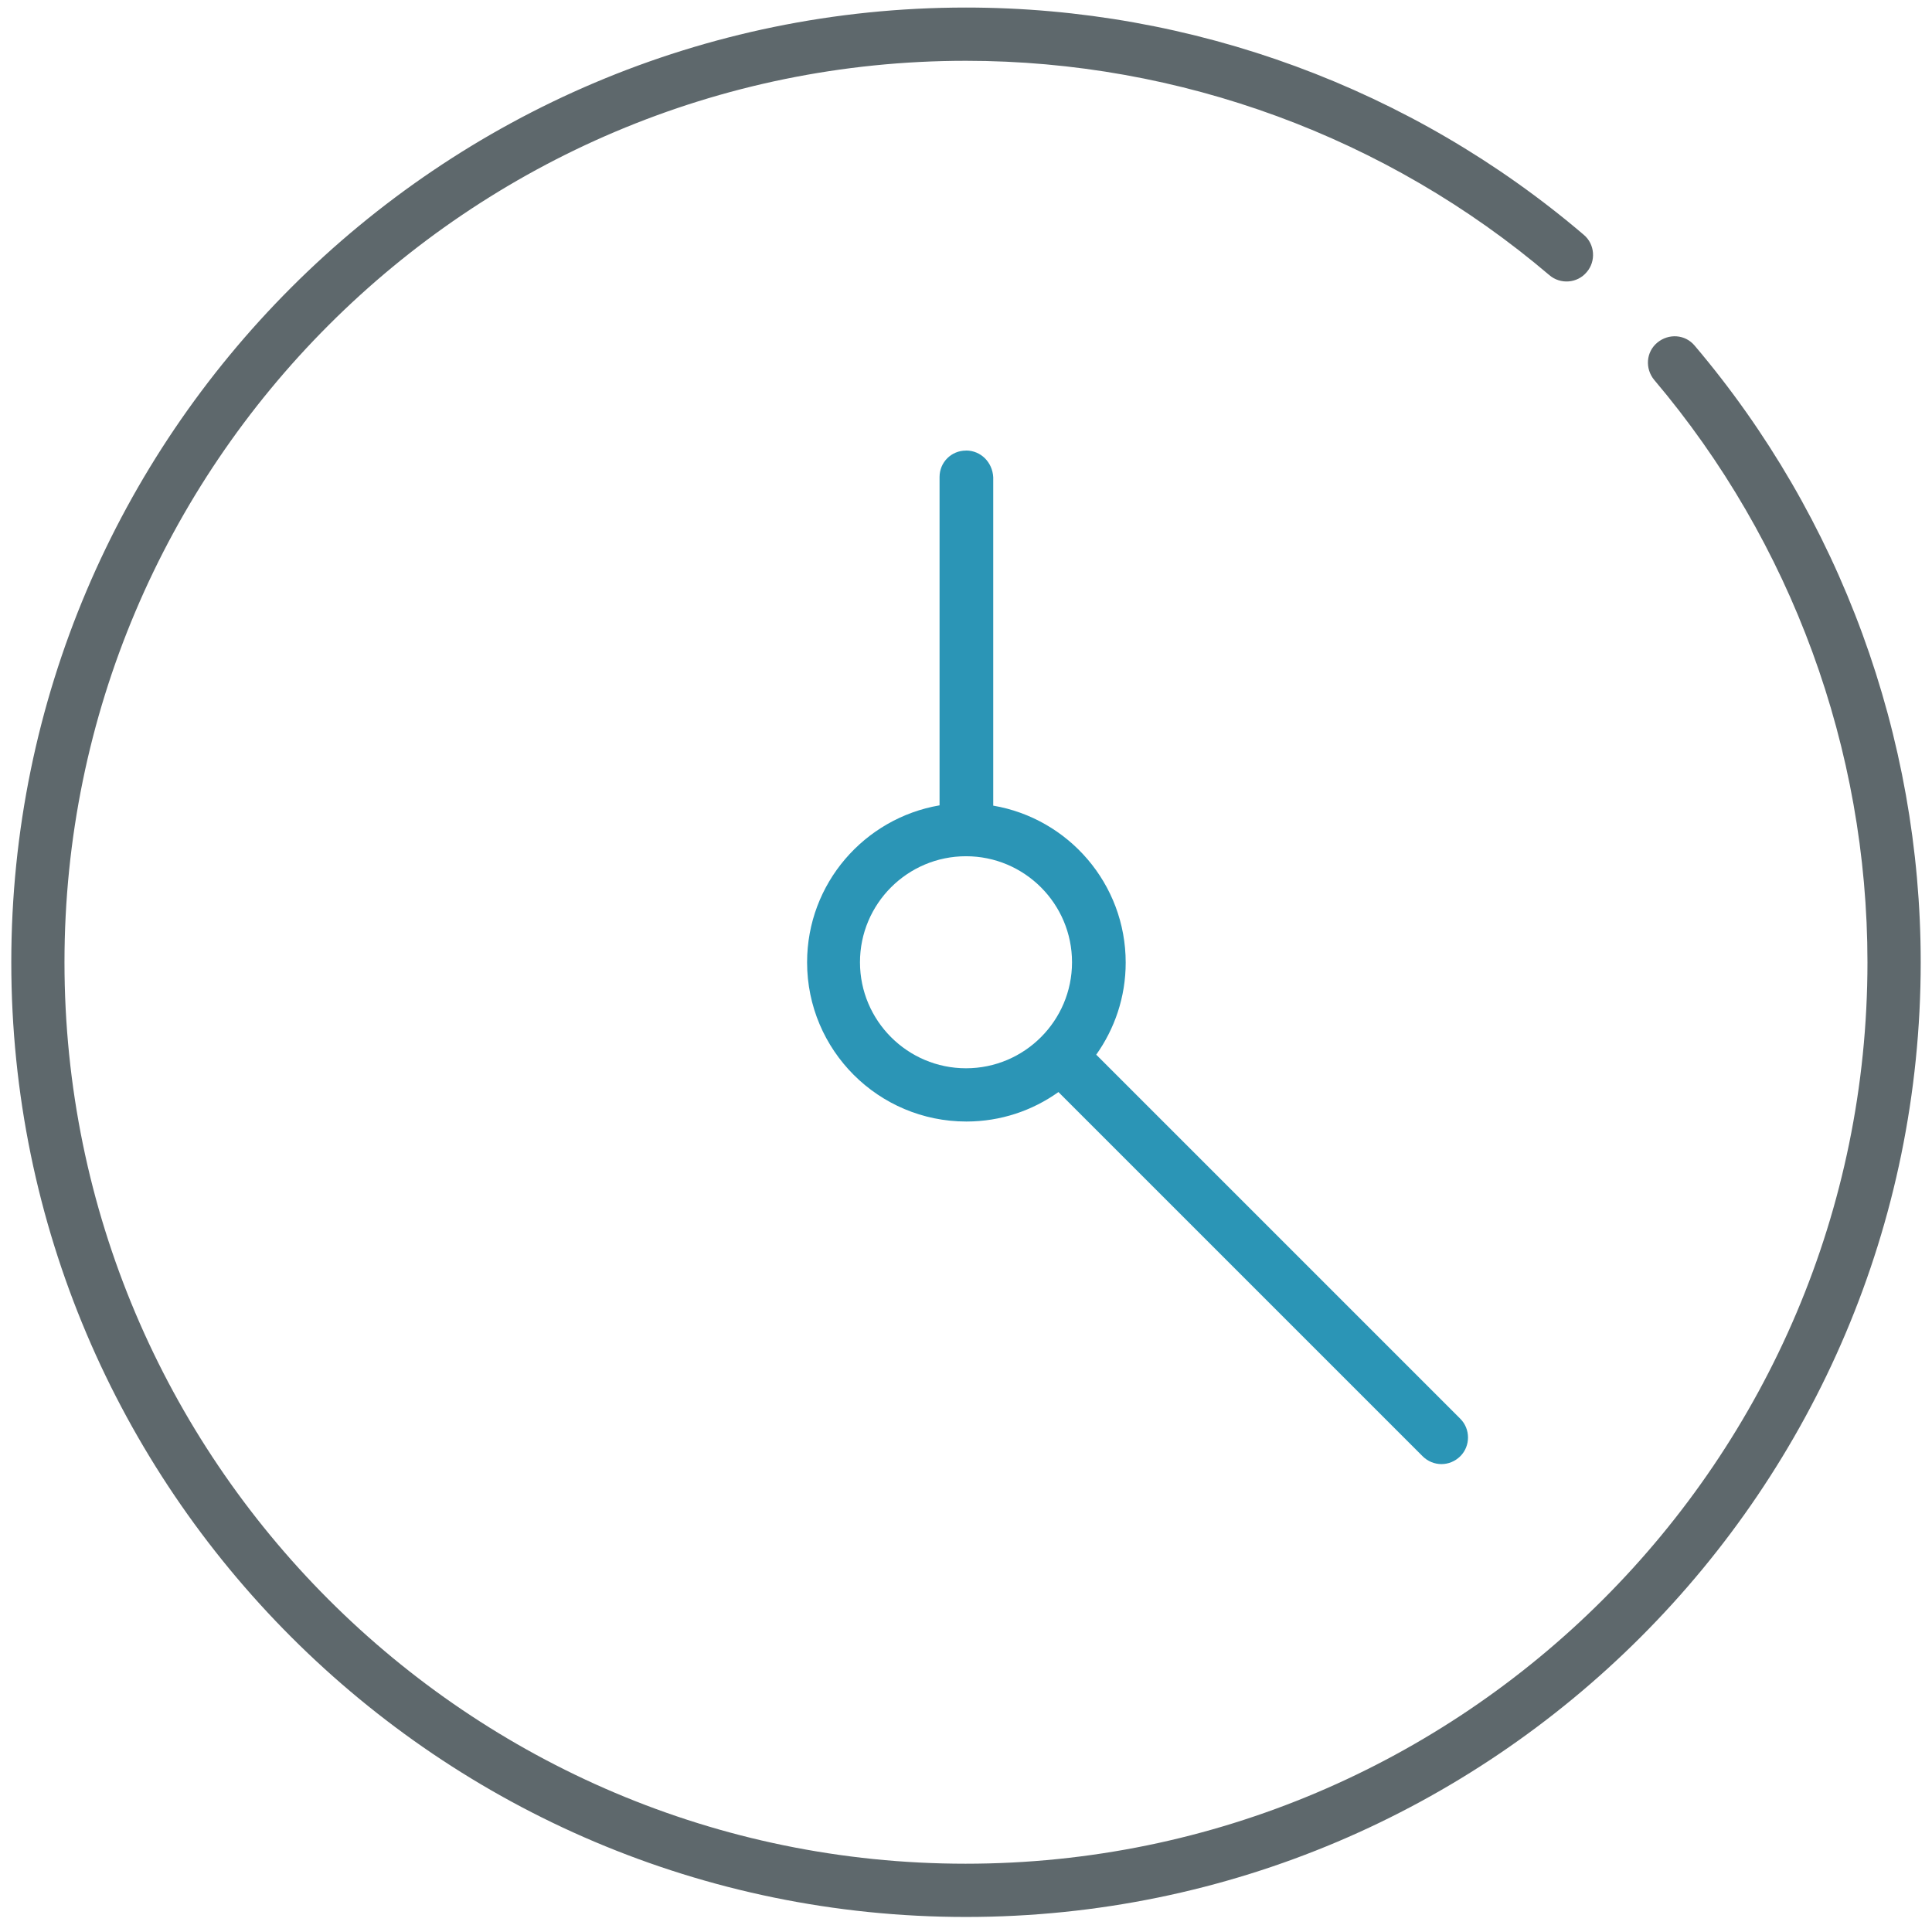 <!-- Generated by IcoMoon.io -->
<svg version="1.1" xmlns="http://www.w3.org/2000/svg" width="32" height="32" viewBox="0 0 32 32">
<title>clock</title>
<path fill="#5e686c" d="M28.069 5.725c-0.156-0.188-0.431-0.206-0.619-0.050s-0.206 0.431-0.050 0.619c2.275 2.687 3.531 6.112 3.531 9.644 0 8.238-6.7 14.931-14.938 14.931s-14.925-6.694-14.925-14.931 6.694-14.931 14.931-14.931c3.544 0 6.975 1.263 9.663 3.55 0.181 0.156 0.462 0.138 0.619-0.050 0.156-0.181 0.137-0.463-0.050-0.619-2.844-2.425-6.475-3.763-10.231-3.763-8.719 0-15.813 7.094-15.813 15.813s7.094 15.813 15.813 15.813c8.719 0 15.813-7.094 15.813-15.813 0-3.738-1.331-7.369-3.744-10.213z"></path>
<path id="svg-ico" fill="#2b95b6" d="M16 7.463c-0.244 0-0.438 0.194-0.438 0.438v5.438c-1.244 0.213-2.194 1.294-2.194 2.6 0 1.456 1.181 2.637 2.638 2.637 0.569 0 1.094-0.181 1.525-0.488l6.031 6.031c0.087 0.087 0.2 0.131 0.313 0.131s0.225-0.044 0.313-0.131c0.169-0.169 0.169-0.45 0-0.619l-6.031-6.031c0.306-0.431 0.488-0.956 0.488-1.525 0-1.306-0.95-2.388-2.194-2.6v-5.438c-0.012-0.25-0.206-0.444-0.45-0.444zM17.756 15.938c0 0.969-0.788 1.756-1.756 1.756s-1.756-0.788-1.756-1.756c0-0.969 0.787-1.756 1.756-1.756s1.756 0.787 1.756 1.756z"></path>
</svg>
